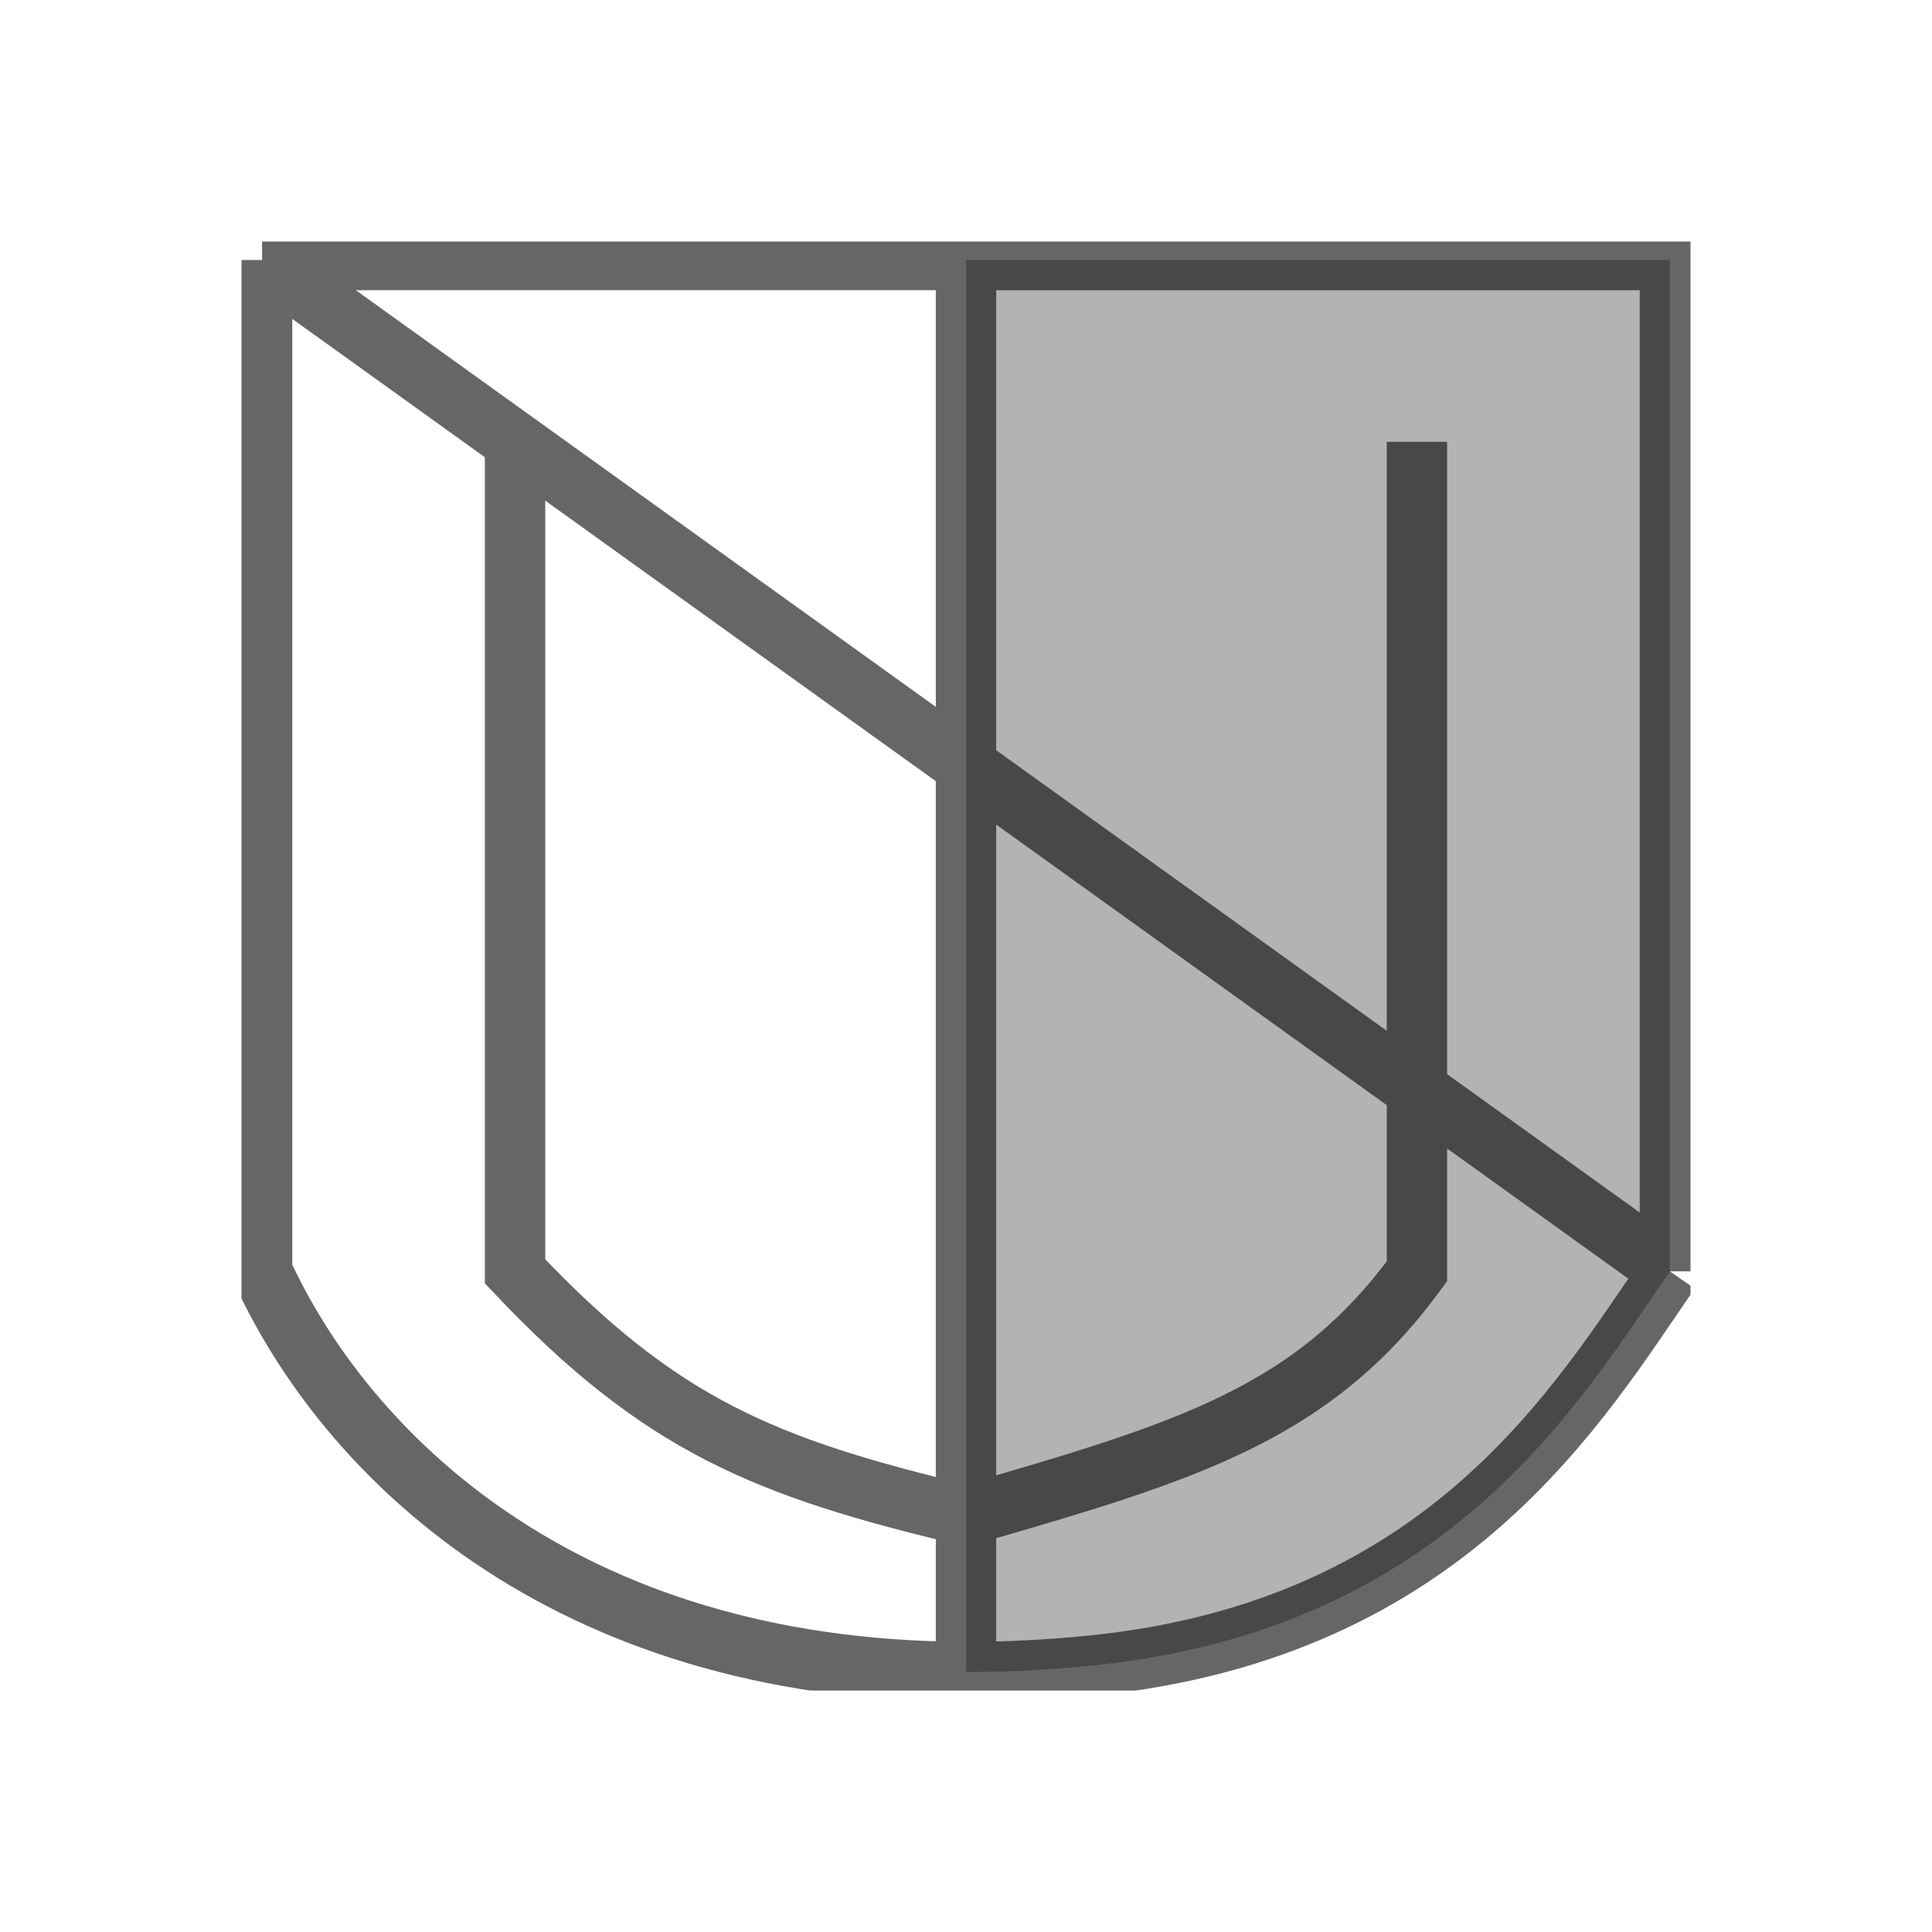 <svg width="32" height="32" viewBox="0 0 32 32" fill="none" xmlns="http://www.w3.org/2000/svg">
<g clip-path="url(#clip0_18_3)" filter="url(#filter0_d_18_3)">
<path d="M18.105 23.585C24 22.983 26.171 19.201 27.659 17.058V0.307H16V21.101V23.693C16.67 23.695 17.372 23.66 18.105 23.585Z" fill="#808080" fill-opacity="0.6"/>
<path d="M4.341 0.307H16M4.341 0.307C4.341 0.307 4.341 2.525 4.341 3.946C4.341 9.066 4.341 17.058 4.341 17.058C5.7 20.023 9.266 23.679 16 23.693M4.341 0.307L27.659 17.058M16 0.307H27.659V17.058M16 0.307V21.101M16 23.693C16.67 23.695 17.372 23.66 18.105 23.585C24 22.983 26.171 19.201 27.659 17.058M16 23.693V21.101M16 21.101C12.672 20.308 10.939 19.61 8.531 17.058V3.317M16 21.101C19.71 20.033 21.748 19.407 23.469 17.058V10.187V6.752V5.035V3.317" stroke="black" stroke-opacity="0.6"/>
</g>
<defs>
<filter id="filter0_d_18_3" x="0" y="0" width="32" height="32" filterUnits="userSpaceOnUse" color-interpolation-filters="sRGB">
<feFlood flood-opacity="0" result="BackgroundImageFix"/>
<feColorMatrix in="SourceAlpha" type="matrix" values="0 0 0 0 0 0 0 0 0 0 0 0 0 0 0 0 0 0 127 0" result="hardAlpha"/>
<feOffset dy="4"/>
<feGaussianBlur stdDeviation="2"/>
<feComposite in2="hardAlpha" operator="out"/>
<feColorMatrix type="matrix" values="0 0 0 0 0 0 0 0 0 0 0 0 0 0 0 0 0 0 0.25 0"/>
<feBlend mode="normal" in2="BackgroundImageFix" result="effect1_dropShadow_18_3"/>
<feBlend mode="normal" in="SourceGraphic" in2="effect1_dropShadow_18_3" result="shape"/>
</filter>
<clipPath id="clip0_18_3">
<rect width="24" height="24" fill="white" transform="translate(4)"/>
</clipPath>
</defs>
</svg>
